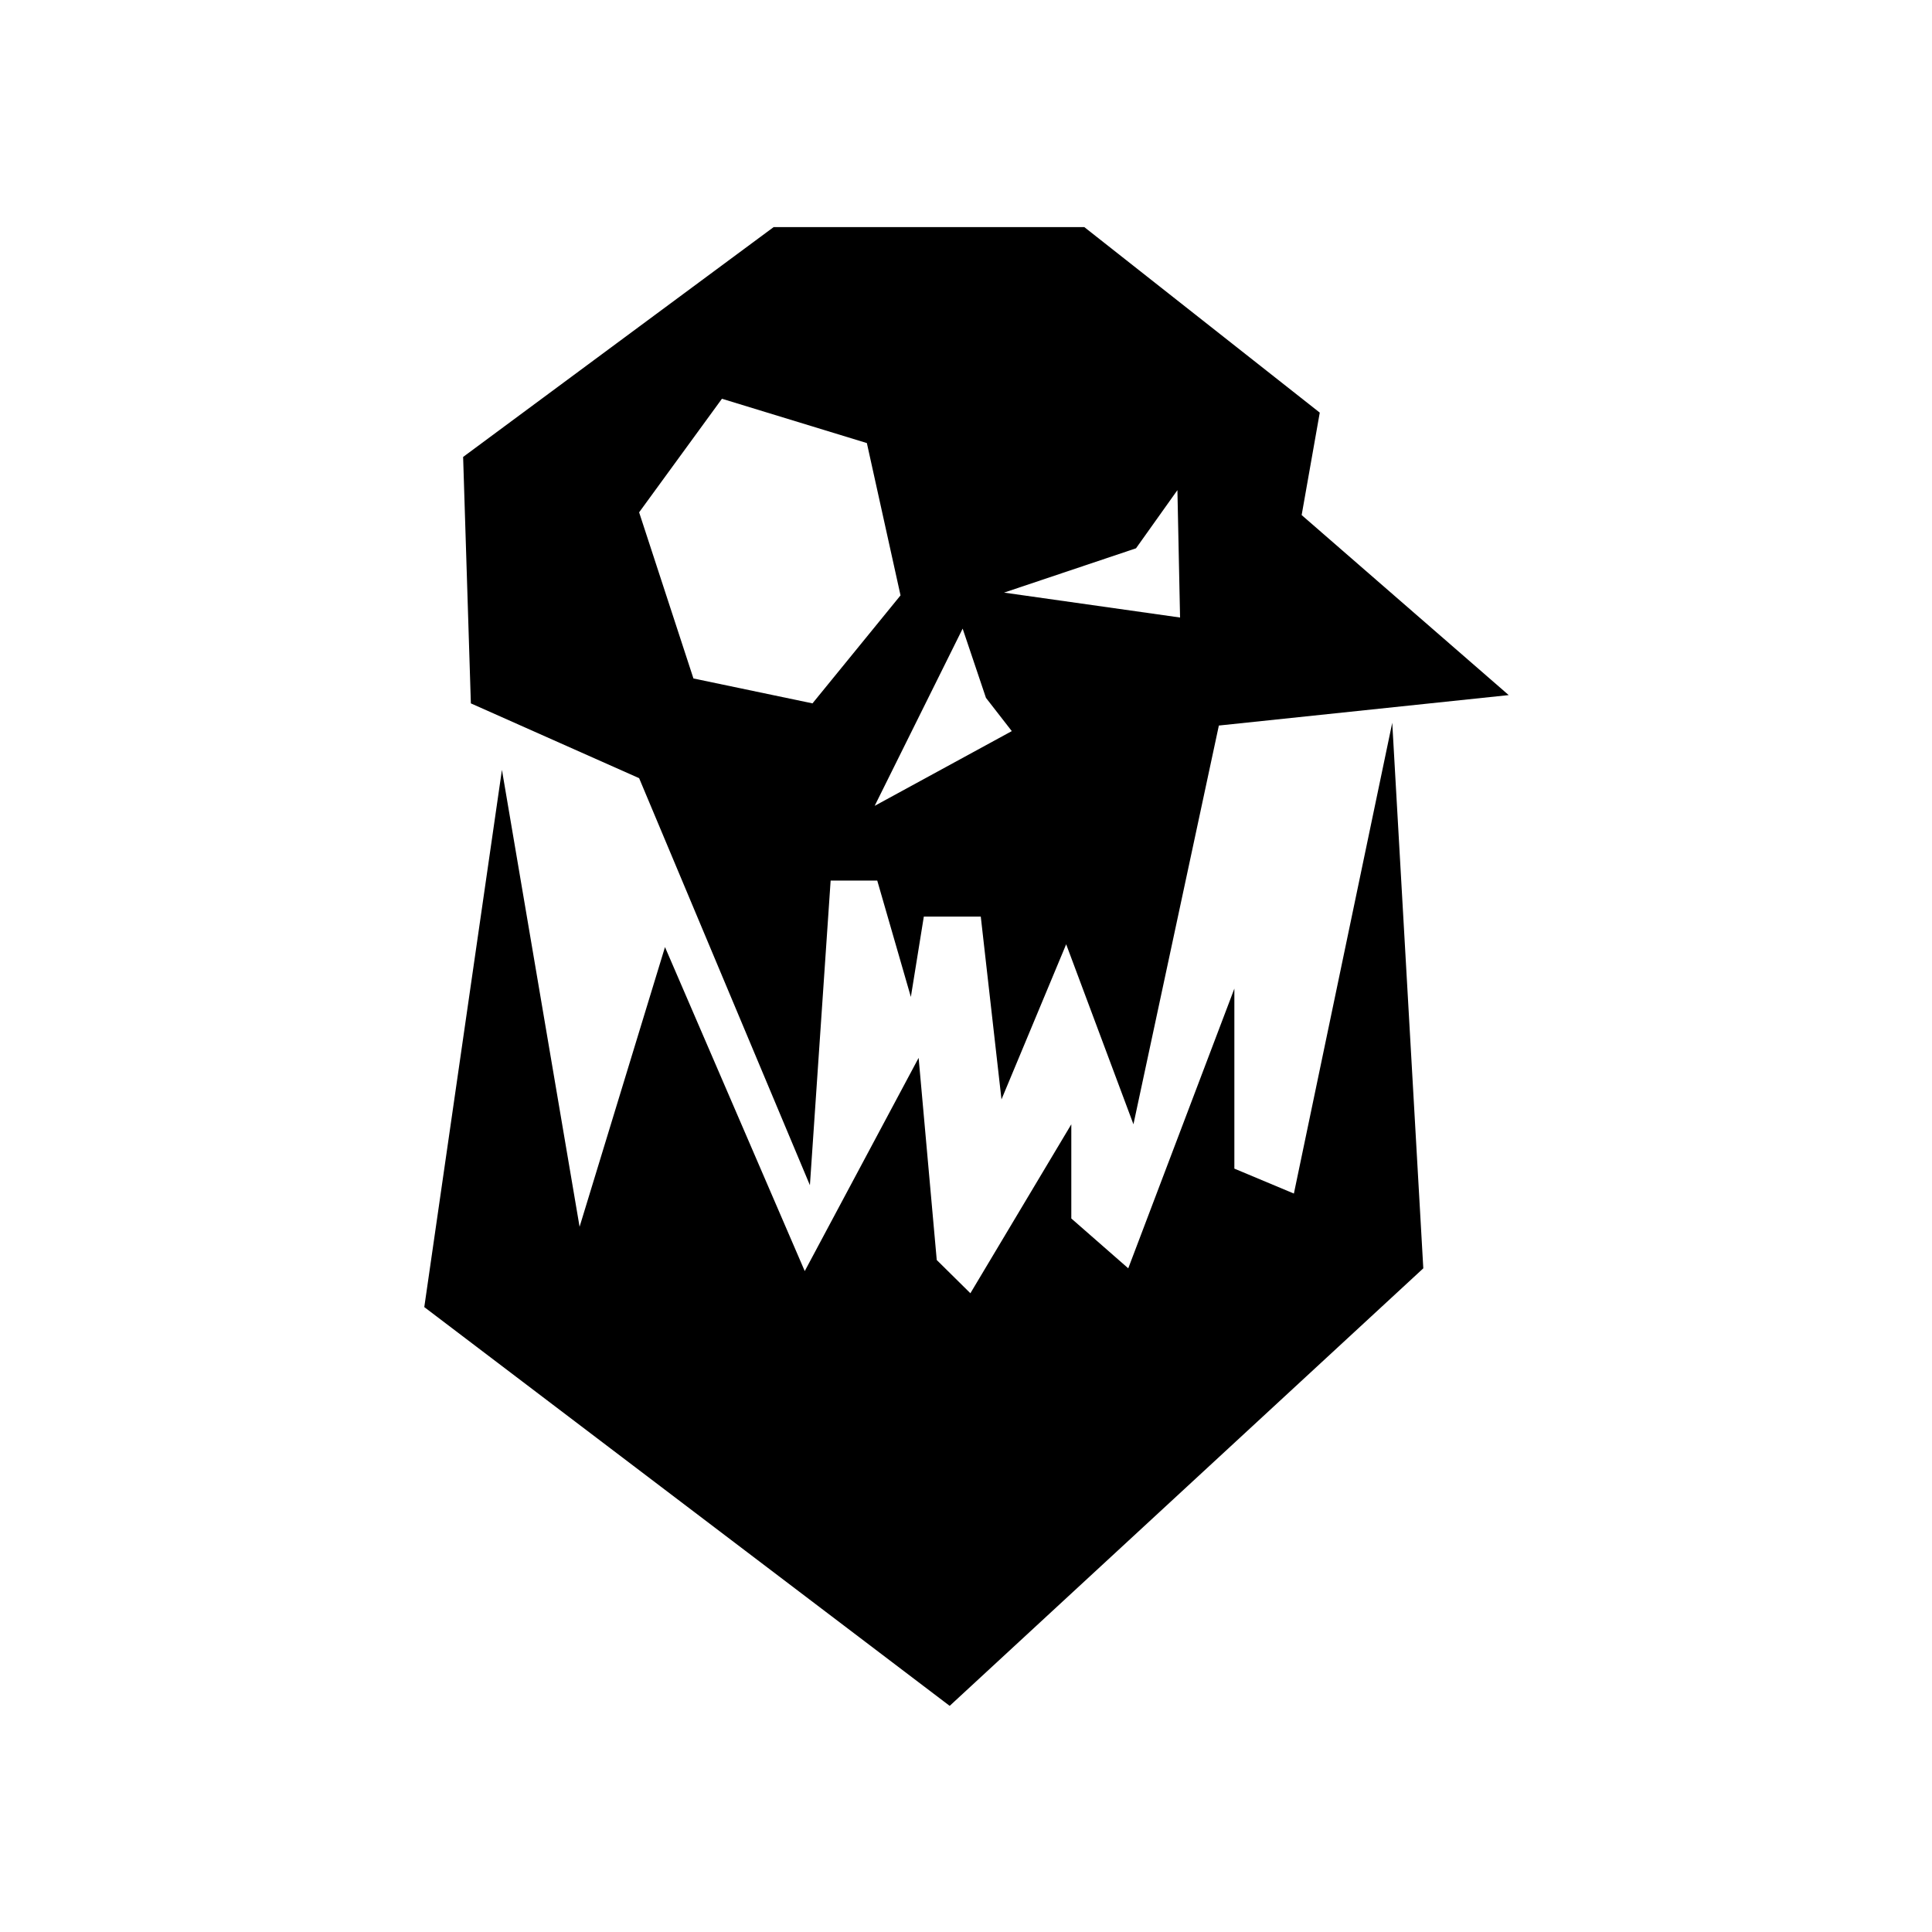 <?xml version="1.0" encoding="UTF-8" standalone="no"?>
<!-- Created with Inkscape (http://www.inkscape.org/) -->

<svg
   xmlns:dc="http://purl.org/dc/elements/1.1/"
   xmlns:cc="http://creativecommons.org/ns#"
   xmlns:rdf="http://www.w3.org/1999/02/22-rdf-syntax-ns#"
   xmlns:svg="http://www.w3.org/2000/svg"
   xmlns="http://www.w3.org/2000/svg"
   xmlns:sodipodi="http://sodipodi.sourceforge.net/DTD/sodipodi-0.dtd"
   xmlns:inkscape="http://www.inkscape.org/namespaces/inkscape"
   id="svg6122"
   version="1.1"
   inkscape:version="0.91 r13725"
   width="128"
   height="128"
   viewBox="0 0 128 128"
   sodipodi:docname="orks.svg">
  <defs
     id="defs6126" />
  <sodipodi:namedview
     pagecolor="#ffffff"
     bordercolor="#666666"
     borderopacity="1"
     objecttolerance="10"
     gridtolerance="10"
     guidetolerance="10"
     inkscape:pageopacity="0"
     inkscape:pageshadow="2"
     inkscape:window-width="1600"
     inkscape:window-height="838"
     id="namedview6124"
     showgrid="false"
     inkscape:zoom="1.100329"
     inkscape:cx="-235.21004"
     inkscape:cy="81.190068"
     inkscape:window-x="0"
     inkscape:window-y="25"
     inkscape:window-maximized="1"
     inkscape:current-layer="svg6122" />
  <g
     id="g7757"
     transform="matrix(0.775,0,0,0.775,11.101,14.595)">
    <path
       sodipodi:nodetypes="cccccccccccccccccccccccccccccccccccc"
       inkscape:connector-curvature="0"
       id="path6922"
       d="M 51.815,0.58 25.267,20.231 l 0.662,21.067 14.384,6.393 14.6,34.798 1.772,-26.042 3.985,0 2.873,9.946 1.108,-6.867 4.869,0 1.77,15.628 5.53,-13.262 5.751,15.388 L 89.873,43.192 114.652,40.59 96.951,25.199 98.499,16.442 78.368,0.58 Z M 47.393,15.256 59.782,19.045 62.66,32.065 55.134,41.297 44.956,39.168 40.313,24.966 Z m 38.937,7.812 0.226,10.89 -15.047,-2.13 11.281,-3.787 z m -18.36,11.84 1.993,5.918 2.209,2.842 -11.723,6.39 z"
       style="fill:#000000;fill-opacity:1;fill-rule:evenodd;stroke:none;stroke-width:1px;stroke-linecap:butt;stroke-linejoin:miter;stroke-opacity:1" />
    <path
       sodipodi:nodetypes="cccccccccccccccccc"
       inkscape:connector-curvature="0"
       id="path6933"
       d="m 28.585,46.98 -6.638,45.927 44.914,34.09 40.489,-37.404 -2.655,-46.637 -8.408,40.245 -5.089,-2.131 0,-15.388 -9.071,23.91 -4.868,-4.261 0,-8.049 L 68.632,91.724 65.756,88.883 64.207,71.601 54.472,89.83 42.524,62.132 35.223,86.042 Z"
       style="fill:#000000;fill-opacity:1;fill-rule:evenodd;stroke:none;stroke-width:1px;stroke-linecap:butt;stroke-linejoin:miter;stroke-opacity:1" />
  </g>
</svg>
